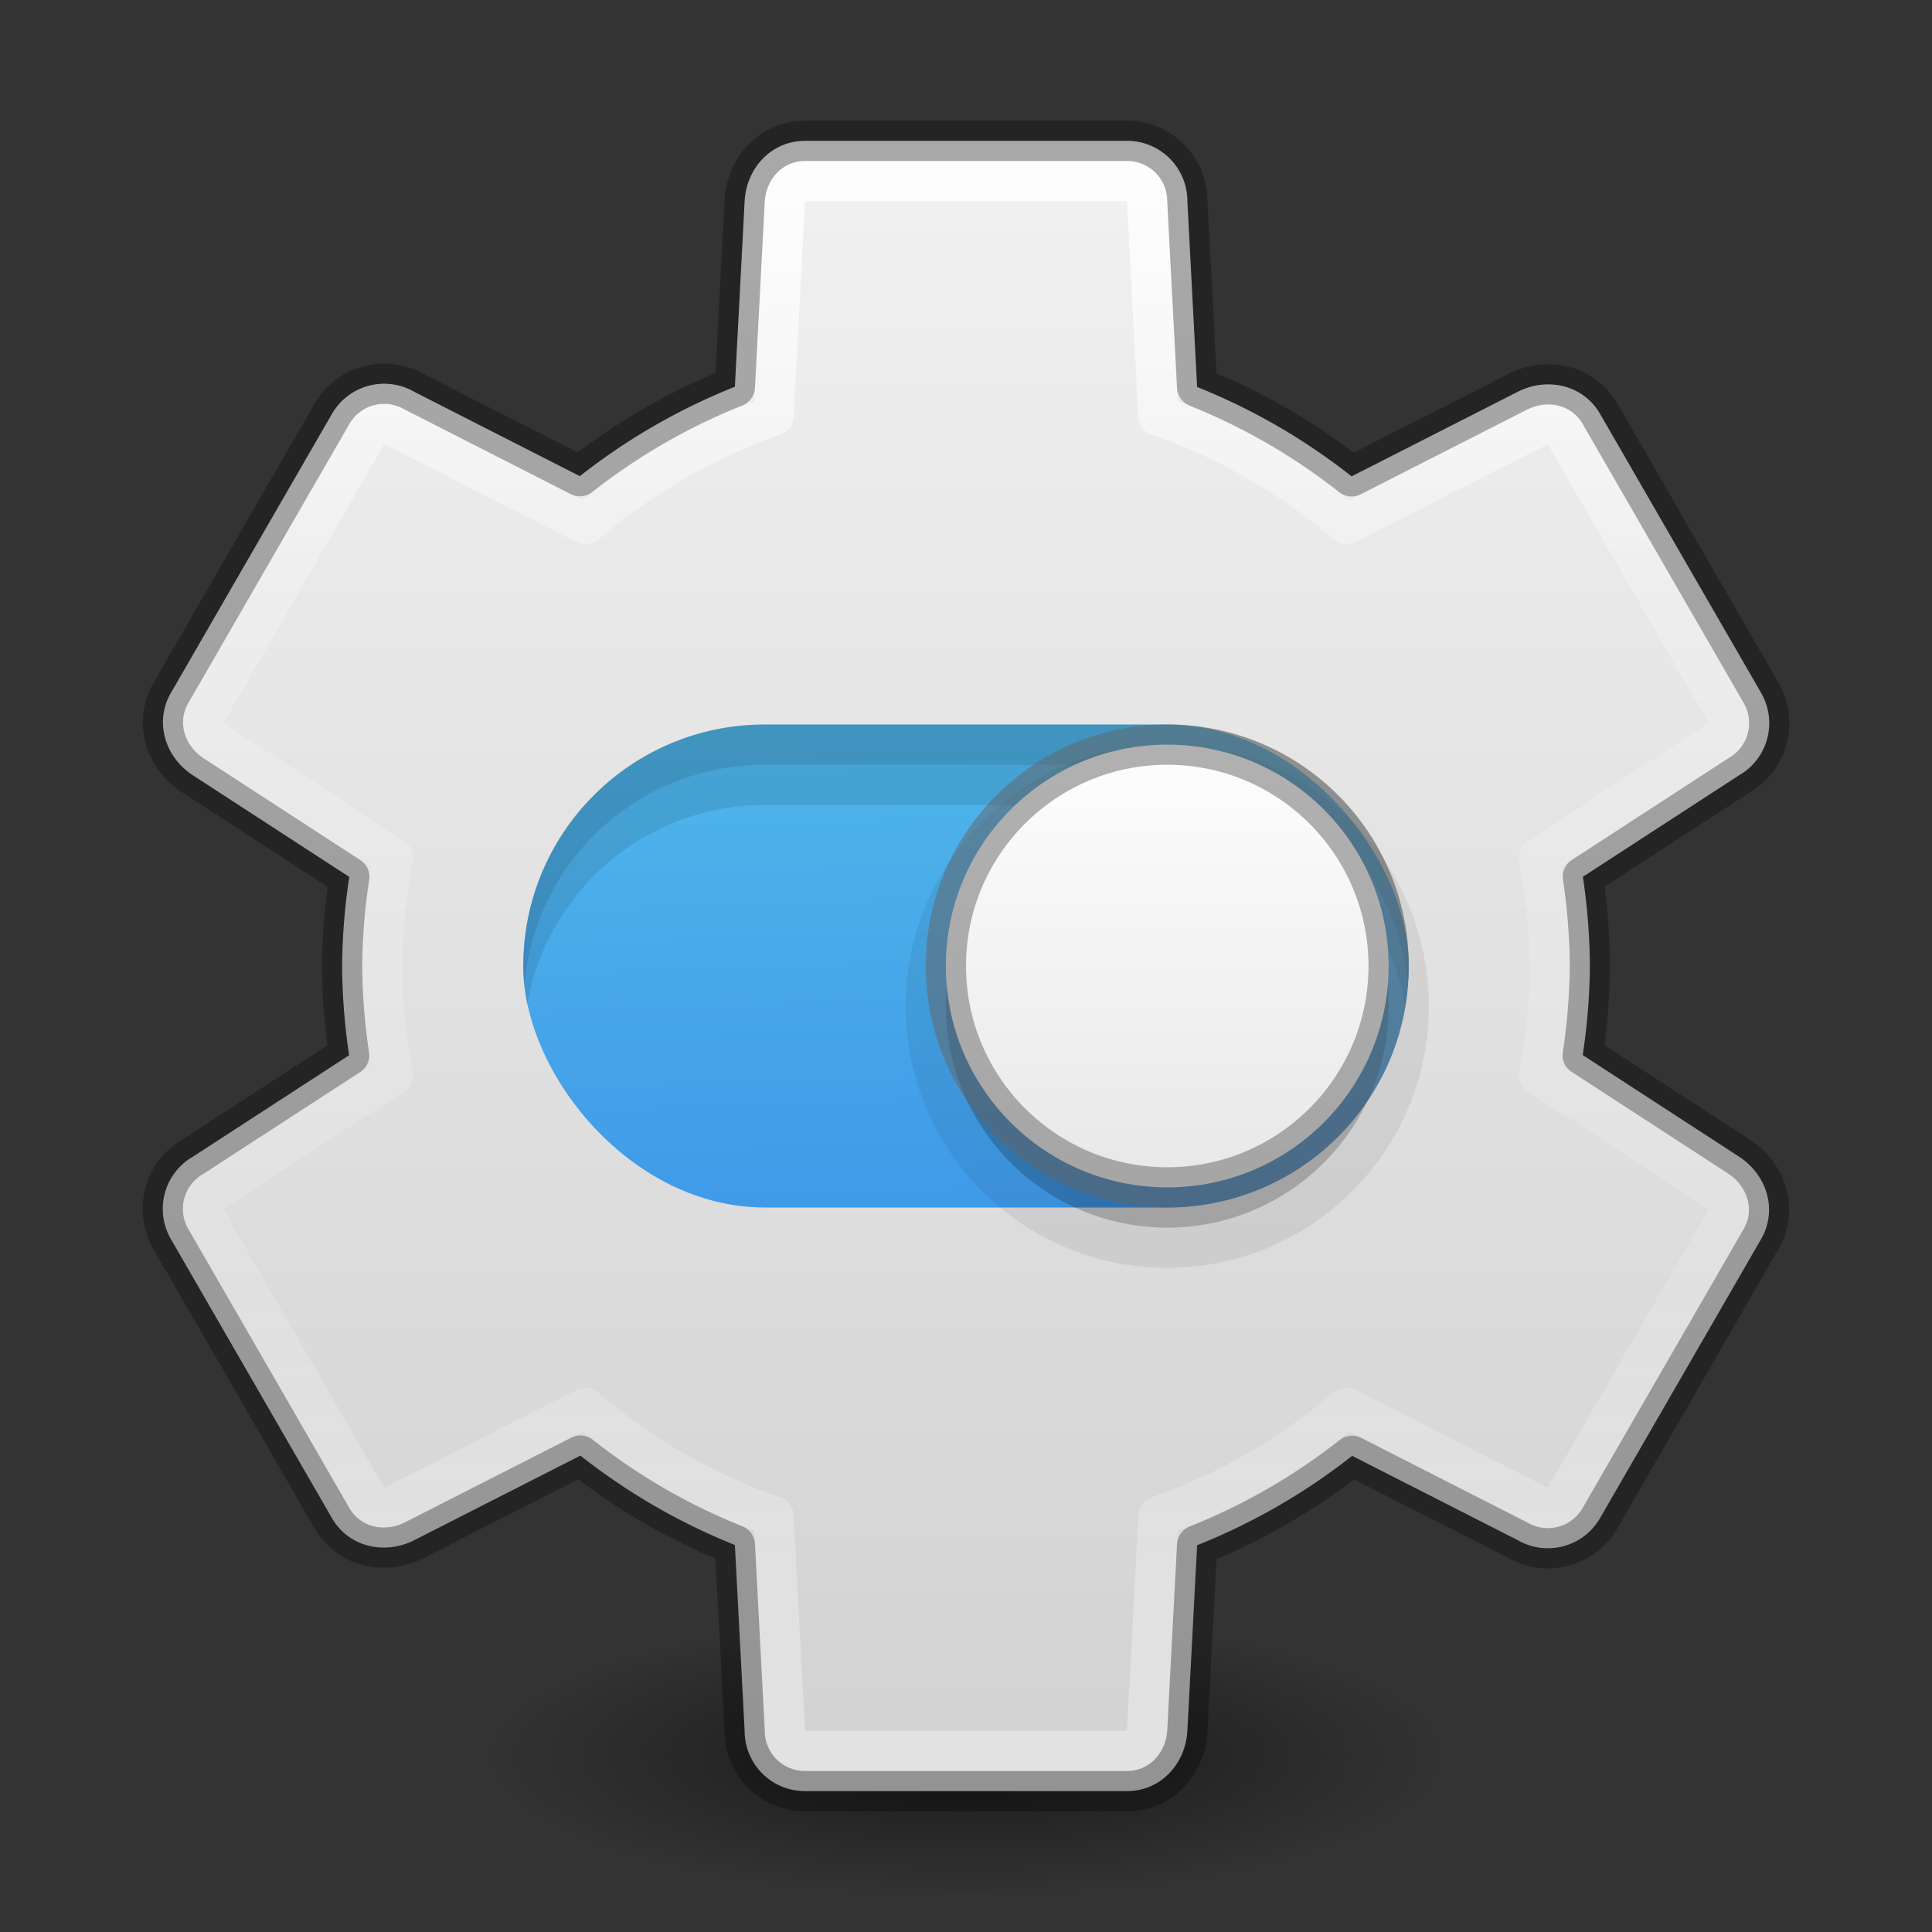 <?xml version="1.0" encoding="UTF-8" standalone="no"?>
<!-- Created with Inkscape (http://www.inkscape.org/) -->

<svg
   xmlns:dc="http://purl.org/dc/elements/1.1/"
   xmlns:cc="http://creativecommons.org/ns#"
   xmlns:rdf="http://www.w3.org/1999/02/22-rdf-syntax-ns#"
   xmlns:svg="http://www.w3.org/2000/svg"
   xmlns="http://www.w3.org/2000/svg"
   xmlns:xlink="http://www.w3.org/1999/xlink"
   xmlns:sodipodi="http://sodipodi.sourceforge.net/DTD/sodipodi-0.dtd"
   xmlns:inkscape="http://www.inkscape.org/namespaces/inkscape"
   width="48"
   height="48"
   viewBox="0 0 48 48"
   id="svg2"
   version="1.1"
   inkscape:version="0.91 r"
   sodipodi:docname="configurator-new-48.svg">
  <rect x="0" y="0" width="48" height="48" fill="#333333" stroke="none"/>
  <defs
     id="defs4">
    <linearGradient
       inkscape:collect="always"
       id="linearGradient4323">
      <stop
         style="stop-color:#000000;stop-opacity:1;"
         offset="0"
         id="stop4325" />
      <stop
         style="stop-color:#000000;stop-opacity:0;"
         offset="1"
         id="stop4327" />
    </linearGradient>
    <linearGradient
       inkscape:collect="always"
       id="linearGradient4174">
      <stop
         style="stop-color:#ffffff;stop-opacity:1;"
         offset="0"
         id="stop4162" />
      <stop
         id="stop4176"
         offset="0.275"
         style="stop-color:#ffffff;stop-opacity:0.235" />
      <stop
         style="stop-color:#ffffff;stop-opacity:0.157"
         offset="0.7"
         id="stop4178" />
      <stop
         style="stop-color:#ffffff;stop-opacity:0.392"
         offset="1"
         id="stop4164" />
    </linearGradient>
    <radialGradient
       inkscape:collect="always"
       xlink:href="#linearGradient4323"
       id="radialGradient4329"
       cx="24"
       cy="1045.862"
       fx="24"
       fy="1045.862"
       r="17"
       gradientTransform="matrix(0.706,0,0,0.206,7.059,832.538)"
       gradientUnits="userSpaceOnUse" />
    <linearGradient
       id="linearGradient4644-104-3-3-6-2-3-4-1">
      <stop
         offset="0"
         style="stop-color:#ff4035;stop-opacity:1;"
         id="stop5237-6-5-1-7-5-2-4" />
      <stop
         offset="1"
         style="stop-color:#dc311a;stop-opacity:1;"
         id="stop5239-4-6-4-8-4-8-9" />
    </linearGradient>
    <linearGradient
       inkscape:collect="always"
       id="linearGradient4193">
      <stop
         style="stop-color:#f0f0f0;stop-opacity:1"
         offset="0"
         id="stop4195" />
      <stop
         style="stop-color:#d2d2d2;stop-opacity:1"
         offset="1"
         id="stop4197" />
    </linearGradient>
    <linearGradient
       inkscape:collect="always"
       xlink:href="#linearGradient4193"
       id="linearGradient4191"
       x1="24"
       y1="1009.362"
       x2="24"
       y2="1048.362"
       gradientUnits="userSpaceOnUse" />
    <linearGradient
       inkscape:collect="always"
       xlink:href="#linearGradient4174"
       id="linearGradient4206"
       x1="24"
       y1="1008.362"
       x2="24"
       y2="1048.362"
       gradientUnits="userSpaceOnUse" />
    <linearGradient
       gradientTransform="matrix(0.688,0,0,0.75,2,263.091)"
       inkscape:collect="always"
       xlink:href="#linearGradient27416-1-2"
       id="linearGradient4287"
       x1="29.091"
       y1="1007.029"
       x2="30"
       y2="1037.362"
       gradientUnits="userSpaceOnUse" />
    <linearGradient
       id="linearGradient27416-1-2">
      <stop
         id="stop27420-2-0"
         style="stop-color:#55c1ec;stop-opacity:1"
         offset="0" />
      <stop
         id="stop27422-3-5"
         style="stop-color:#3689e6;stop-opacity:1"
         offset="1" />
    </linearGradient>
    <linearGradient
       gradientTransform="matrix(0.733,0,0,0.733,-0.333,280.097)"
       inkscape:collect="always"
       xlink:href="#linearGradient4215-8-4-07-7"
       id="linearGradient4315"
       x1="35"
       y1="1027.362"
       x2="35"
       y2="1012.362"
       gradientUnits="userSpaceOnUse" />
    <linearGradient
       id="linearGradient4215-8-4-07-7">
      <stop
         id="stop4217-1-2-1-2"
         offset="0"
         style="stop-color:#e9e9e9;stop-opacity:1;" />
      <stop
         id="stop4219-3-4-0-96"
         offset="1"
         style="stop-color:#ffffff;stop-opacity:1;" />
    </linearGradient>
  </defs>
  <sodipodi:namedview
     id="base"
     pagecolor="#ffffff"
     bordercolor="#666666"
     borderopacity="1.0"
     inkscape:pageopacity="0.0"
     inkscape:pageshadow="2"
     inkscape:zoom="9.3272479"
     inkscape:cx="19.588046"
     inkscape:cy="16.639945"
     inkscape:document-units="px"
     inkscape:current-layer="layer1"
     showgrid="true"
     units="px"
     inkscape:window-width="1366"
     inkscape:window-height="713"
     inkscape:window-x="0"
     inkscape:window-y="30"
     inkscape:window-maximized="1">
    <inkscape:grid
       type="xygrid"
       id="grid4184" />
  </sodipodi:namedview>
  <g
     inkscape:label="Livello 1"
     inkscape:groupmode="layer"
     id="layer1"
     transform="translate(0,-1004.362)">
    <rect
       style="opacity:0.5;fill:url(#radialGradient4329);fill-opacity:1;stroke:none;stroke-width:1;stroke-linejoin:round;stroke-miterlimit:4;stroke-dasharray:none;stroke-opacity:1"
       id="rect4321"
       width="24"
       height="7"
       x="12"
       y="1044.362" />
    <path
       style="opacity:1;fill:url(#linearGradient4191);fill-opacity:1;stroke:none;stroke-width:1;stroke-linecap:butt;stroke-linejoin:round;stroke-miterlimit:4;stroke-dasharray:none;stroke-opacity:1"
       d="m 20,1007.862 c -0.831,0 -1.456,0.67 -1.5,1.5 l -0.242,4.609 a 15.5,15.5 0 0 0 -3.852,2.221 l -4.111,-2.094 c -0.72,-0.415 -1.633,-0.171 -2.049,0.549 l -4,6.93 c -0.416,0.72 -0.148,1.596 0.549,2.049 l 3.883,2.523 a 15.5,15.5 0 0 0 -0.178,2.213 15.5,15.5 0 0 0 0.174,2.217 l -3.879,2.519 c -0.72,0.415 -0.964,1.329 -0.549,2.049 l 4,6.93 c 0.415,0.72 1.308,0.926 2.049,0.549 l 4.125,-2.1 a 15.5,15.5 0 0 0 3.838,2.221 l 0.242,4.615 c 0,0.831 0.669,1.5 1.5,1.5 l 8,0 c 0.831,0 1.456,-0.67 1.5,-1.5 l 0.242,-4.609 a 15.5,15.5 0 0 0 3.852,-2.221 l 4.111,2.094 c 0.72,0.415 1.633,0.171 2.049,-0.549 l 4,-6.93 c 0.416,-0.72 0.148,-1.596 -0.549,-2.049 l -3.883,-2.523 a 15.5,15.5 0 0 0 0.178,-2.213 15.5,15.5 0 0 0 -0.174,-2.217 l 3.879,-2.52 c 0.72,-0.415 0.964,-1.329 0.549,-2.049 l -4,-6.93 c -0.415,-0.72 -1.308,-0.926 -2.049,-0.549 l -4.125,2.1 a 15.5,15.5 0 0 0 -3.838,-2.221 l -0.242,-4.615 c 0,-0.831 -0.669,-1.5 -1.5,-1.5 l -8,0 z"
       id="path4169"
       inkscape:connector-curvature="0" />
    <path
       style="opacity:0.9;fill:none;fill-opacity:1;stroke:url(#linearGradient4206);stroke-width:1;stroke-linecap:butt;stroke-linejoin:round;stroke-miterlimit:4;stroke-dasharray:none;stroke-opacity:1"
       d="m 20,1008.862 c -0.277,0 -0.485,0.223 -0.5,0.5 l -0.281,5.328 a 14.5,14.5 0 0 0 -4.668,2.697 l -4.756,-2.422 c -0.24,-0.139 -0.543,-0.058 -0.682,0.182 l -4,6.93 c -0.139,0.24 -0.05,0.53 0.182,0.682 l 4.467,2.902 a 14.5,14.5 0 0 0 -0.262,2.701 14.5,14.5 0 0 0 0.264,2.699 l -4.469,2.904 c -0.24,0.139 -0.32,0.442 -0.182,0.682 l 4,6.93 c 0.139,0.24 0.435,0.307 0.682,0.182 l 4.746,-2.416 a 14.5,14.5 0 0 0 4.678,2.691 l 0.281,5.328 c 0,0.277 0.223,0.5 0.5,0.5 l 8,0 c 0.277,0 0.485,-0.223 0.5,-0.5 l 0.281,-5.328 a 14.5,14.5 0 0 0 4.668,-2.697 l 4.756,2.422 c 0.24,0.139 0.543,0.058 0.682,-0.182 l 4,-6.93 c 0.139,-0.24 0.05,-0.53 -0.182,-0.682 l -4.467,-2.902 A 14.5,14.5 0 0 0 38.5,1028.362 14.5,14.5 0 0 0 38.236,1025.663 l 4.469,-2.904 c 0.24,-0.139 0.32,-0.442 0.182,-0.682 l -4,-6.93 c -0.139,-0.24 -0.435,-0.307 -0.682,-0.182 l -4.746,2.416 a 14.5,14.5 0 0 0 -4.678,-2.691 L 28.5,1009.362 c 0,-0.277 -0.223,-0.5 -0.5,-0.5 l -8,0 z"
       id="circle4175"
       inkscape:connector-curvature="0" />
    <path
       inkscape:connector-curvature="0"
       id="path4193"
       d="m 20,1007.862 c -0.831,0 -1.456,0.67 -1.5,1.5 l -0.242,4.609 a 15.5,15.5 0 0 0 -3.852,2.221 l -4.111,-2.094 c -0.72,-0.415 -1.633,-0.171 -2.049,0.549 l -4,6.93 c -0.416,0.72 -0.148,1.596 0.549,2.049 l 3.883,2.523 a 15.5,15.5 0 0 0 -0.178,2.213 15.5,15.5 0 0 0 0.174,2.217 l -3.879,2.519 c -0.72,0.415 -0.964,1.329 -0.549,2.049 l 4,6.93 c 0.415,0.72 1.308,0.926 2.049,0.549 l 4.125,-2.1 a 15.5,15.5 0 0 0 3.838,2.221 l 0.242,4.615 c 0,0.831 0.669,1.5 1.5,1.5 l 8,0 c 0.831,0 1.456,-0.67 1.5,-1.5 l 0.242,-4.609 a 15.5,15.5 0 0 0 3.852,-2.221 l 4.111,2.094 c 0.72,0.415 1.633,0.171 2.049,-0.549 l 4,-6.93 c 0.416,-0.72 0.148,-1.596 -0.549,-2.049 l -3.883,-2.523 a 15.5,15.5 0 0 0 0.178,-2.213 15.5,15.5 0 0 0 -0.174,-2.217 l 3.879,-2.52 c 0.72,-0.415 0.964,-1.329 0.549,-2.049 l -4,-6.93 c -0.415,-0.72 -1.308,-0.926 -2.049,-0.549 l -4.125,2.1 a 15.5,15.5 0 0 0 -3.838,-2.221 l -0.242,-4.615 c 0,-0.831 -0.669,-1.5 -1.5,-1.5 l -8,0 z"
       style="opacity:0.3;fill:none;fill-opacity:1;stroke:#000000;stroke-width:1;stroke-linecap:butt;stroke-linejoin:round;stroke-miterlimit:4;stroke-dasharray:none;stroke-opacity:1" />
    <rect
       style="opacity:1;fill:url(#linearGradient4287);fill-opacity:1;stroke:none;stroke-width:1;stroke-linecap:butt;stroke-linejoin:round;stroke-miterlimit:4;stroke-dasharray:none;stroke-opacity:1"
       id="rect4270"
       width="22"
       height="12"
       x="13"
       y="1022.362"
       rx="6"
       ry="6" />
    <path
       style="opacity:0.1;fill:#000000;fill-opacity:1;stroke:none;stroke-width:1;stroke-linecap:butt;stroke-linejoin:round;stroke-miterlimit:4;stroke-dasharray:none;stroke-opacity:1"
       d="M 19 18 C 15.676 18 13 20.676 13 24 C 13 24.342 13.036 24.674 13.09 25 C 13.564 22.156 16.018 20 19 20 L 29 20 C 31.982 20 34.436 22.156 34.91 25 C 34.964 24.674 35 24.342 35 24 C 35 20.676 32.324 18 29 18 L 19 18 z "
       transform="translate(0,1004.362)"
       id="rect4314" />
    <path
       style="opacity:0.1;fill:#000000;fill-opacity:1;stroke:none;stroke-width:1;stroke-linecap:butt;stroke-linejoin:round;stroke-miterlimit:4;stroke-dasharray:none;stroke-opacity:1"
       d="M 19 18 C 15.676 18 13 20.676 13 24 C 13 24.169 13.012 24.335 13.025 24.5 C 13.278 21.412 15.845 19 19 19 L 29 19 C 32.155 19 34.722 21.412 34.975 24.5 C 34.988 24.335 35 24.169 35 24 C 35 20.676 32.324 18 29 18 L 19 18 z "
       transform="translate(0,1004.362)"
       id="rect4323" />
    <circle
       style="opacity:0.07;fill:#000000;fill-opacity:1;stroke:#000000;stroke-width:2;stroke-linecap:butt;stroke-linejoin:round;stroke-miterlimit:4;stroke-dasharray:none;stroke-opacity:1"
       id="circle4352"
       cx="29"
       cy="1029.362"
       r="5.5" />
    <circle
       r="5.5"
       cy="1029.362"
       cx="29"
       id="circle4348"
       style="opacity:0.15;fill:#000000;fill-opacity:1;stroke:none;stroke-width:1;stroke-linecap:butt;stroke-linejoin:round;stroke-miterlimit:4;stroke-dasharray:none;stroke-opacity:1" />
    <circle
       style="opacity:1;fill:url(#linearGradient4315);fill-opacity:1;stroke:none;stroke-width:1;stroke-linecap:butt;stroke-linejoin:round;stroke-miterlimit:4;stroke-dasharray:none;stroke-opacity:1"
       id="path4307"
       cx="29"
       cy="1028.362"
       r="5.5" />
    <circle
       r="5.5"
       cy="1028.362"
       cx="29"
       id="circle4346"
       style="opacity:0.5;fill:none;fill-opacity:1;stroke:#646464;stroke-width:1;stroke-linecap:butt;stroke-linejoin:round;stroke-miterlimit:4;stroke-dasharray:none;stroke-opacity:1" />
  </g>
</svg>

